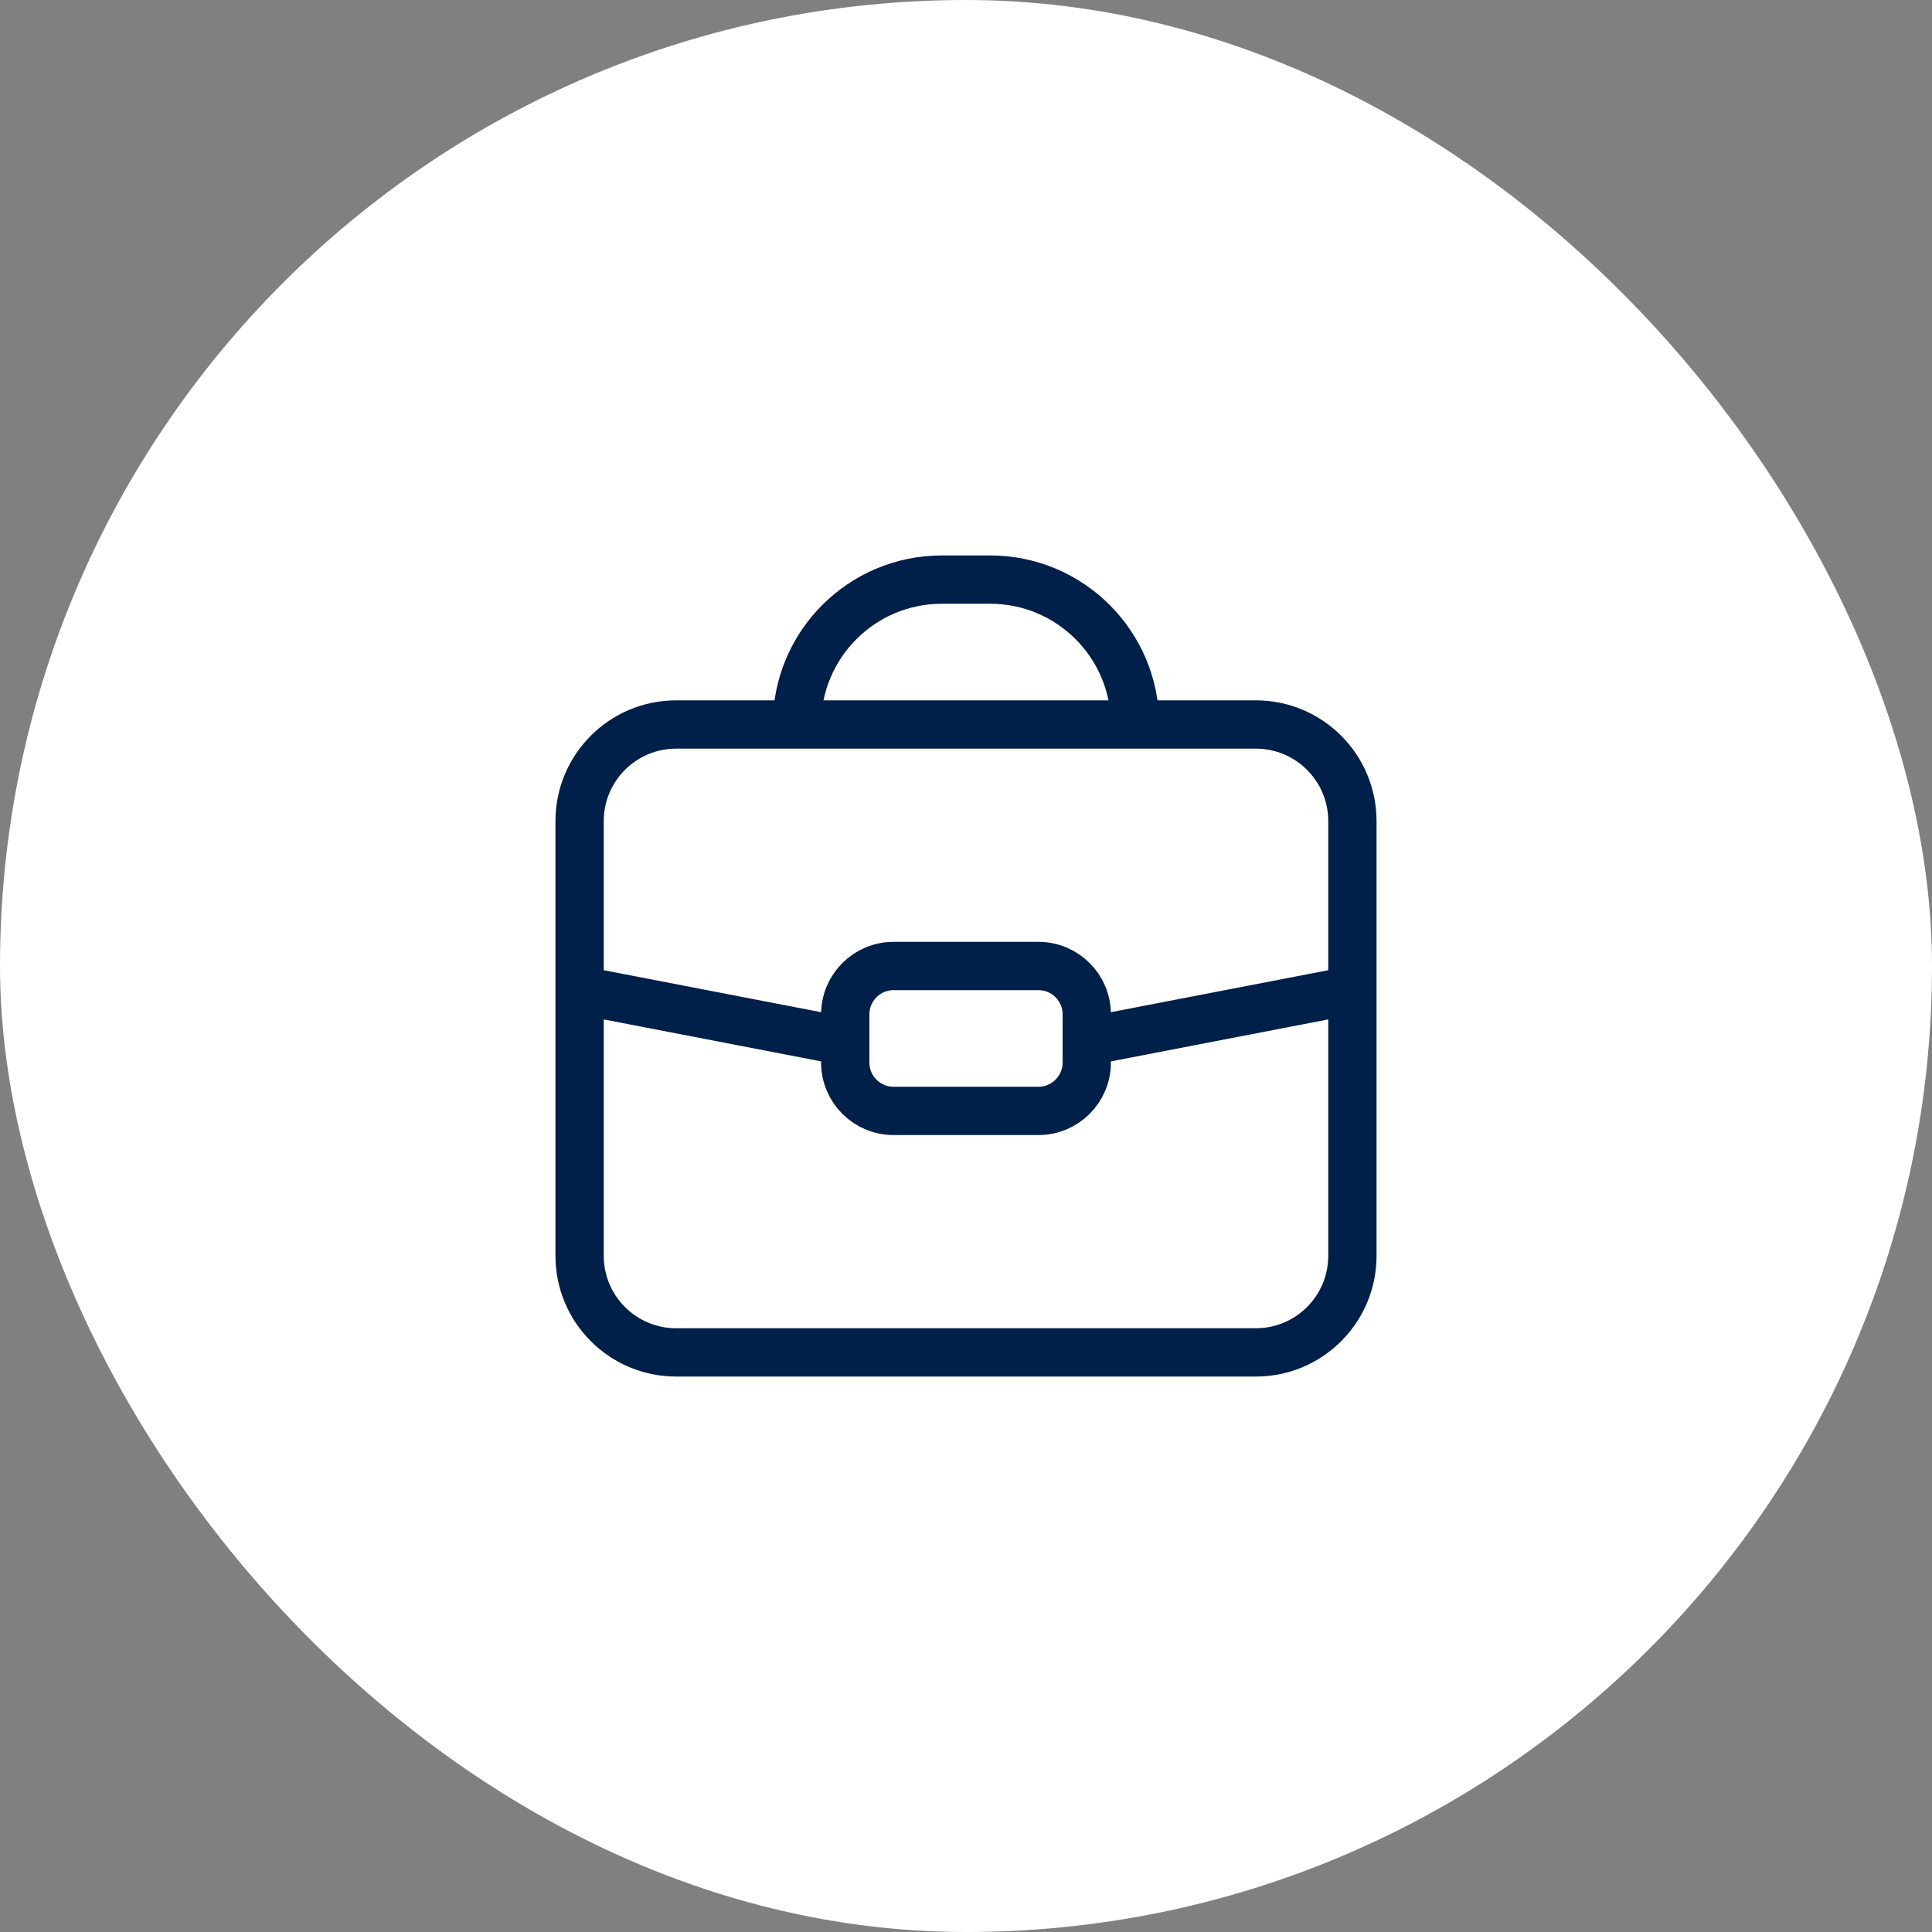 <svg width="40" height="40" viewBox="0 0 40 40" fill="none" xmlns="http://www.w3.org/2000/svg">
<rect x="0" y="0" width="40" height="40" fill="#808080" stroke="none"/>
<rect width="40" height="40" rx="20" fill="white"/>
<path d="M22.5 21.562L28 20.5M12 20.5L17.5 21.562M14 28H26C27.105 28 28 27.105 28 26V17C28 15.895 27.105 15 26 15H14C12.895 15 12 15.895 12 17V26C12 27.105 12.895 28 14 28ZM18.5 23H21.5C22.052 23 22.5 22.552 22.5 22V21C22.5 20.448 22.052 20 21.5 20H18.5C17.948 20 17.5 20.448 17.5 21V22C17.5 22.552 17.948 23 18.5 23ZM23.5 15H16.5C16.5 13.343 17.843 12 19.5 12H20.5C22.157 12 23.5 13.343 23.5 15Z" stroke="#001F49"/>
</svg>
